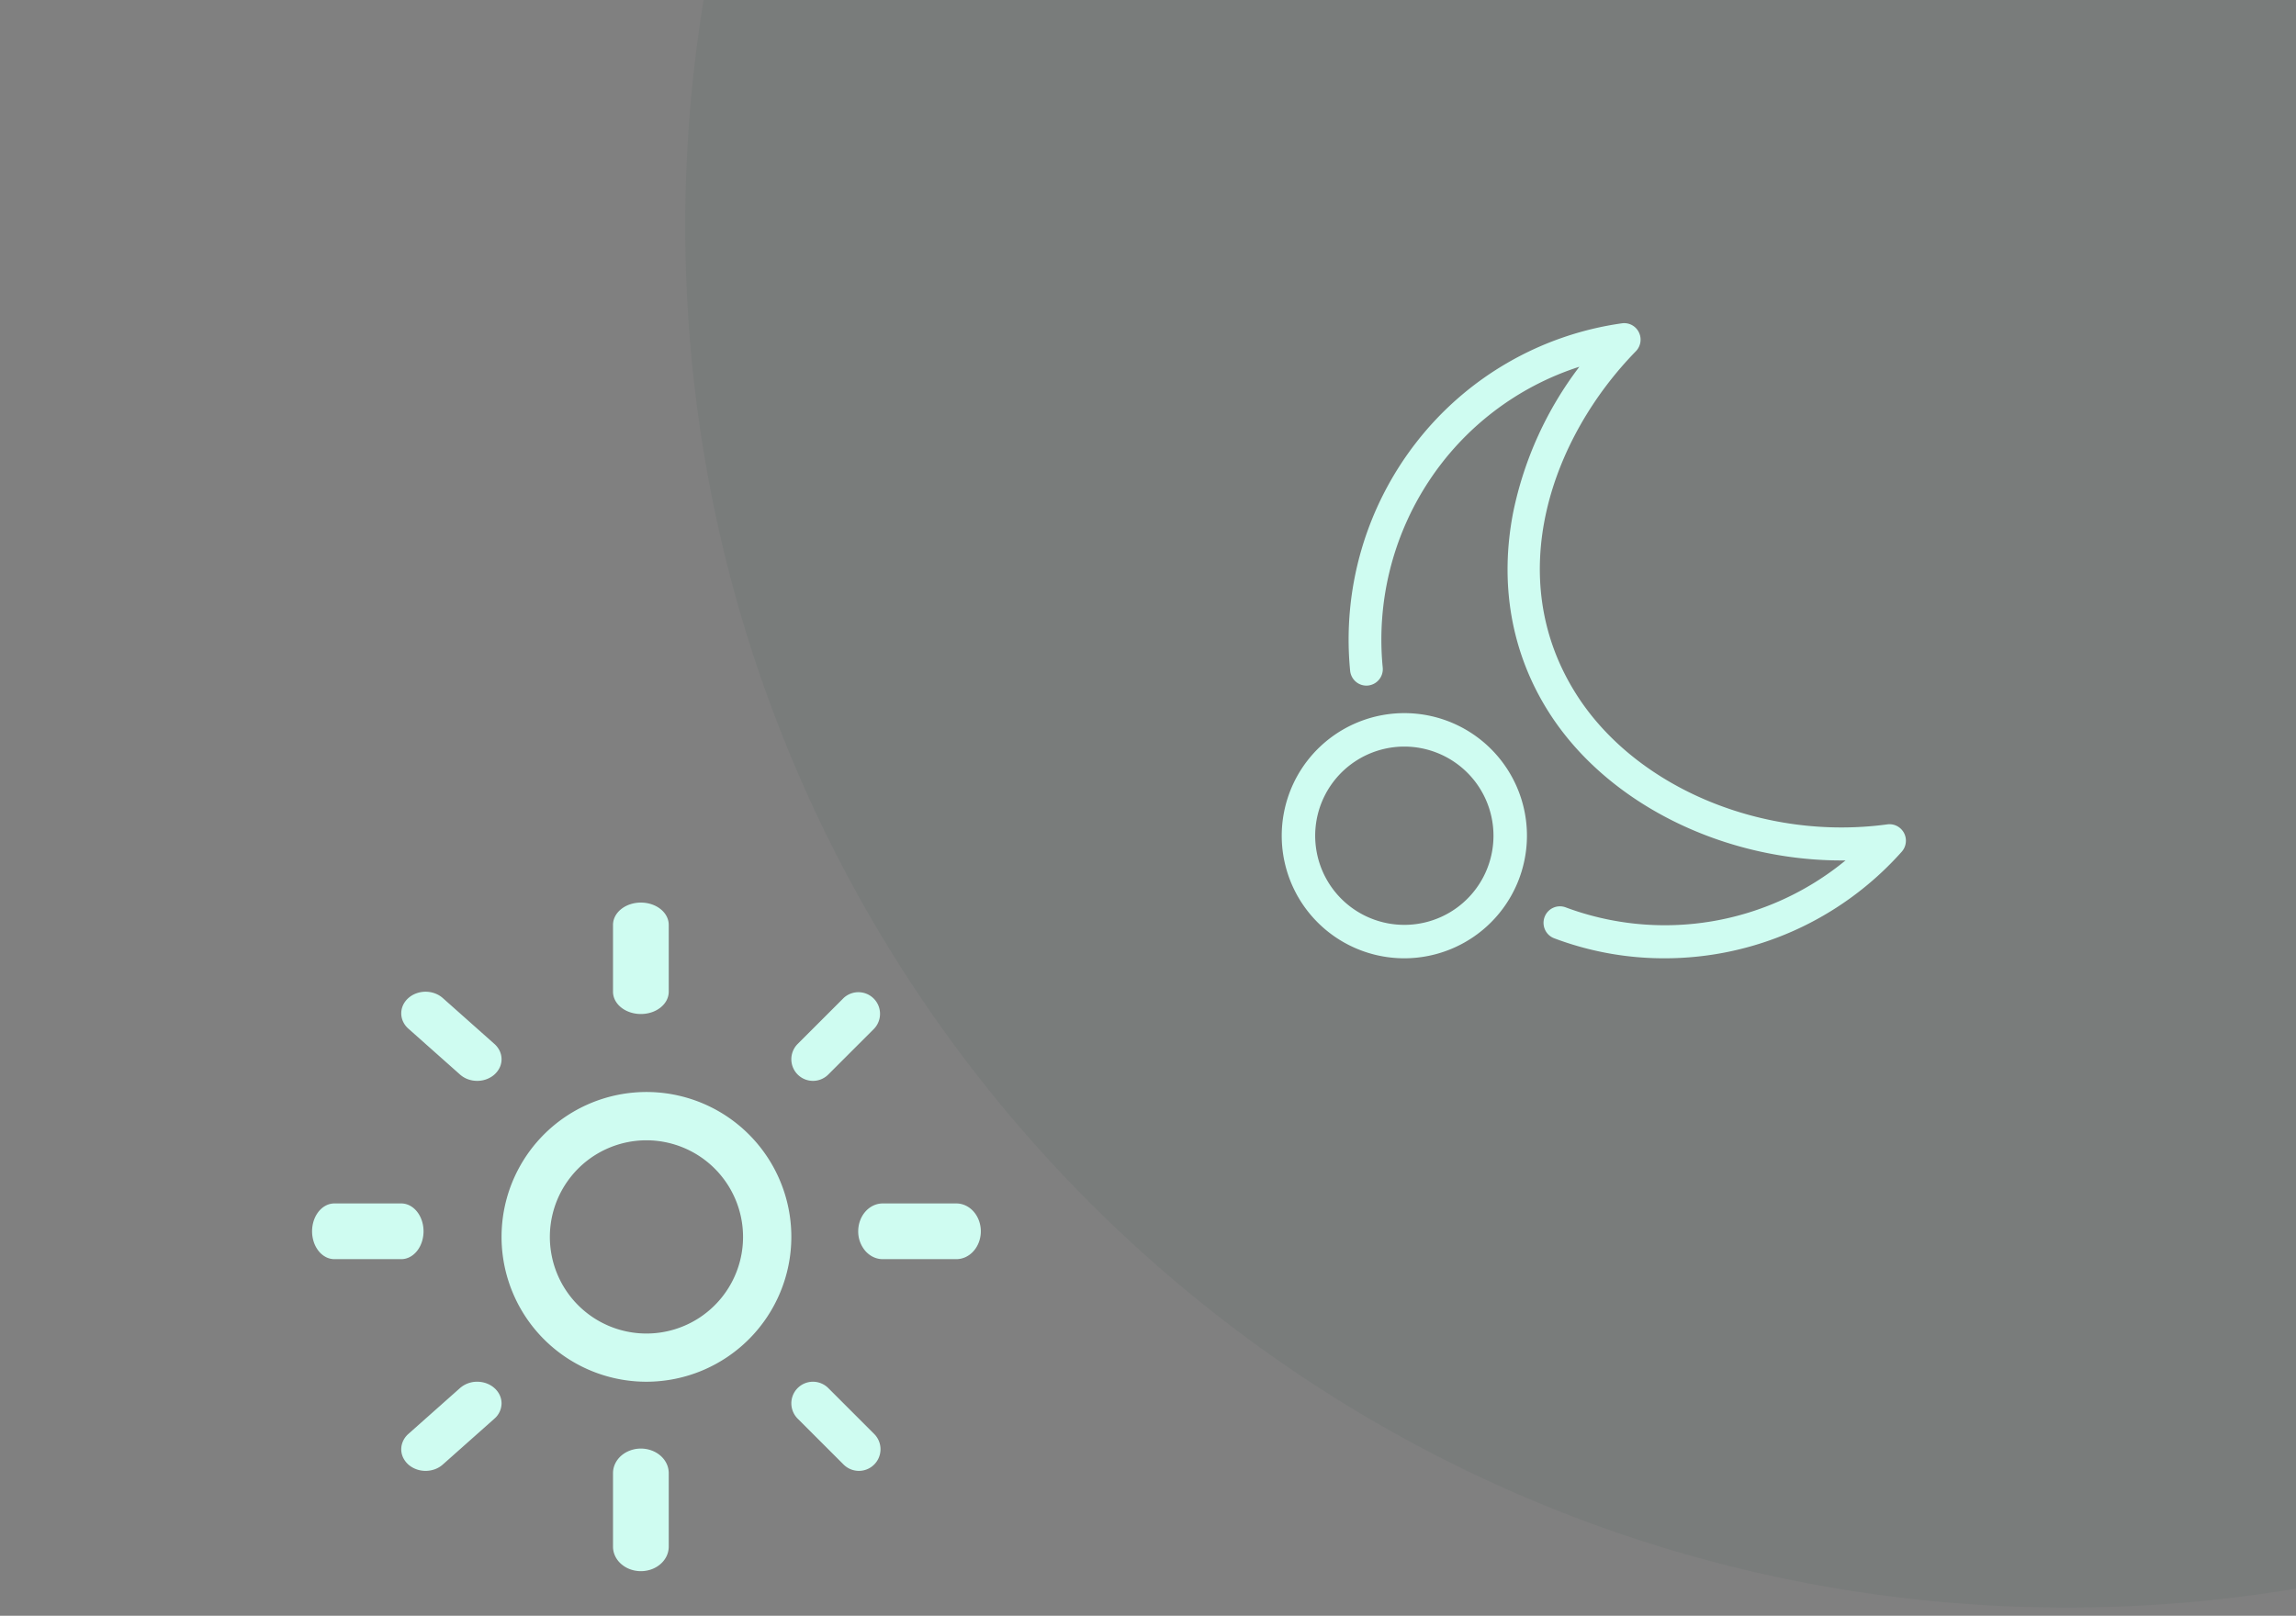 <svg xmlns="http://www.w3.org/2000/svg" width="206" height="145" fill="none" viewBox="0 0 206 145">
  <rect x="0" y="0" width="206" height="145" fill="#808080" stroke="none"/>
  <g clip-path="url(#clip0)">
    <path fill="#2A5248" fill-opacity=".08" d="M206 0H63.133a124.923 124.923 0 00-1.646 20.253c0 68.488 55.497 124.009 123.957 124.009A124.73 124.73 0 00206 142.564V0z"/>
    <path fill="#CFFCF1" d="M149.317 86a27.91 27.91 0 01-9.875-1.797 1.461 1.461 0 01-.822-.773 1.496 1.496 0 01-.038-1.134 1.467 1.467 0 011.891-.867 25.469 25.469 0 0013.109 1.254 25.57 25.57 0 0012.001-5.466c-10.795.116-21.354-5.027-26.607-13.279-3.377-5.304-4.481-11.546-3.193-18.05a32.318 32.318 0 015.921-12.975 25.517 25.517 0 00-13.556 10.346 25.857 25.857 0 00-4.089 16.638 1.48 1.48 0 01-1.317 1.625 1.454 1.454 0 01-1.078-.33 1.488 1.488 0 01-.529-1.003 28.821 28.821 0 015.972-20.534 28.381 28.381 0 0118.416-10.64 1.462 1.462 0 011.516.801c.138.277.186.59.138.895a1.482 1.482 0 01-.404.81c-7.516 7.695-12.077 20.209-5.324 30.818 5.329 8.368 16.793 13.155 27.885 11.642.297-.04.6.012.867.15a1.477 1.477 0 01.788 1.495 1.48 1.48 0 01-.362.809 28.597 28.597 0 01-9.643 7.072A28.406 28.406 0 01149.317 86z"/>
    <path fill="#CFFCF1" d="M126 86a10.998 10.998 0 01-10.789-13.146A11 11 0 01137 75a11.011 11.011 0 01-11 11zm0-19a8.003 8.003 0 00-7.391 4.939 7.993 7.993 0 00-.455 4.622 7.993 7.993 0 006.285 6.285 7.998 7.998 0 007.215-13.5A8.01 8.01 0 00126 67zM57.5 91c-.663 0-1.299-.21-1.768-.586-.469-.375-.732-.884-.732-1.415v-6.001c.001-.53.265-1.039.734-1.413.468-.375 1.104-.585 1.766-.585.662 0 1.298.21 1.766.585.47.374.733.883.734 1.413v6.001c0 .263-.065.523-.19.766-.126.243-.31.463-.542.649a2.613 2.613 0 01-.811.434c-.304.1-.629.152-.957.152zM57.5 141c-.328 0-.653-.057-.957-.167a2.561 2.561 0 01-.81-.477 2.202 2.202 0 01-.543-.714 1.972 1.972 0 01-.19-.841v-6.598c0-.289.064-.576.19-.843.125-.267.309-.51.54-.715.233-.204.509-.367.812-.477a2.794 2.794 0 011.916 0c.303.11.579.273.811.477.232.205.416.448.542.715.125.267.19.554.189.843v6.598c0 .288-.065.574-.19.841-.126.267-.31.51-.542.714a2.561 2.561 0 01-.811.477c-.304.11-.629.167-.957.167zM72.941 97a1.941 1.941 0 01-1.372-3.314l4.118-4.118a1.942 1.942 0 012.745 2.745l-4.118 4.118a1.936 1.936 0 01-1.373.569zM38.184 132c-.432 0-.854-.114-1.213-.327a2.012 2.012 0 01-.805-.871 1.744 1.744 0 01-.124-1.122 1.89 1.89 0 01.597-.994l4.633-4.117a2.33 2.33 0 011.544-.569c.58 0 1.135.204 1.544.569.41.364.64.857.64 1.372a1.84 1.84 0 01-.64 1.373l-4.632 4.117a2.214 2.214 0 01-.708.422c-.265.097-.55.147-.836.147zM85.797 113h-6.6c-.583-.001-1.142-.265-1.554-.734A2.681 2.681 0 0177 110.5c0-.662.231-1.298.643-1.766.412-.469.97-.733 1.554-.734h6.6c.289 0 .575.064.843.189.267.126.51.31.715.542.204.232.367.508.477.811a2.8 2.8 0 010 1.916c-.11.303-.273.579-.477.811a2.216 2.216 0 01-.715.542 1.986 1.986 0 01-.843.189zM36.003 113h-6a1.67 1.67 0 01-.766-.189 2.045 2.045 0 01-.65-.542 2.613 2.613 0 01-.434-.811A3.053 3.053 0 0128 110.5c0-.329.052-.654.152-.958.101-.303.249-.579.435-.811.186-.232.407-.416.65-.542a1.67 1.67 0 01.766-.189h6c.53.001 1.038.265 1.412.734.375.468.585 1.104.585 1.766 0 .662-.21 1.298-.585 1.766-.374.469-.882.733-1.412.734zM77.06 132a1.95 1.95 0 01-1.372-.568l-4.118-4.117a1.955 1.955 0 01-.57-1.373A1.939 1.939 0 0172.942 124a1.952 1.952 0 011.373.57l4.117 4.117a1.938 1.938 0 01.42 2.115A1.938 1.938 0 0177.06 132zM42.816 97c-.287 0-.57-.05-.836-.147a2.212 2.212 0 01-.708-.422l-4.632-4.117a1.943 1.943 0 01-.474-.63 1.757 1.757 0 010-1.486c.11-.235.27-.45.474-.63.202-.18.443-.323.708-.42a2.422 2.422 0 011.672 0c.264.097.505.24.708.42l4.632 4.118c.306.272.514.618.598.994.084.377.041.767-.124 1.122a2.01 2.01 0 01-.805.87c-.359.214-.78.328-1.213.328zM58 124a12.996 12.996 0 01-12.01-8.025A13 13 0 1171 111a13.014 13.014 0 01-13 13zm0-21.667a8.67 8.67 0 00-8.5 10.358A8.666 8.666 0 0066.667 111 8.674 8.674 0 0058 102.333z"/>
  </g>
  <defs>
    <clipPath id="clip0">
      <path fill="#fff" d="M0 0h206v145H0z"/>
    </clipPath>
  </defs>
</svg>
